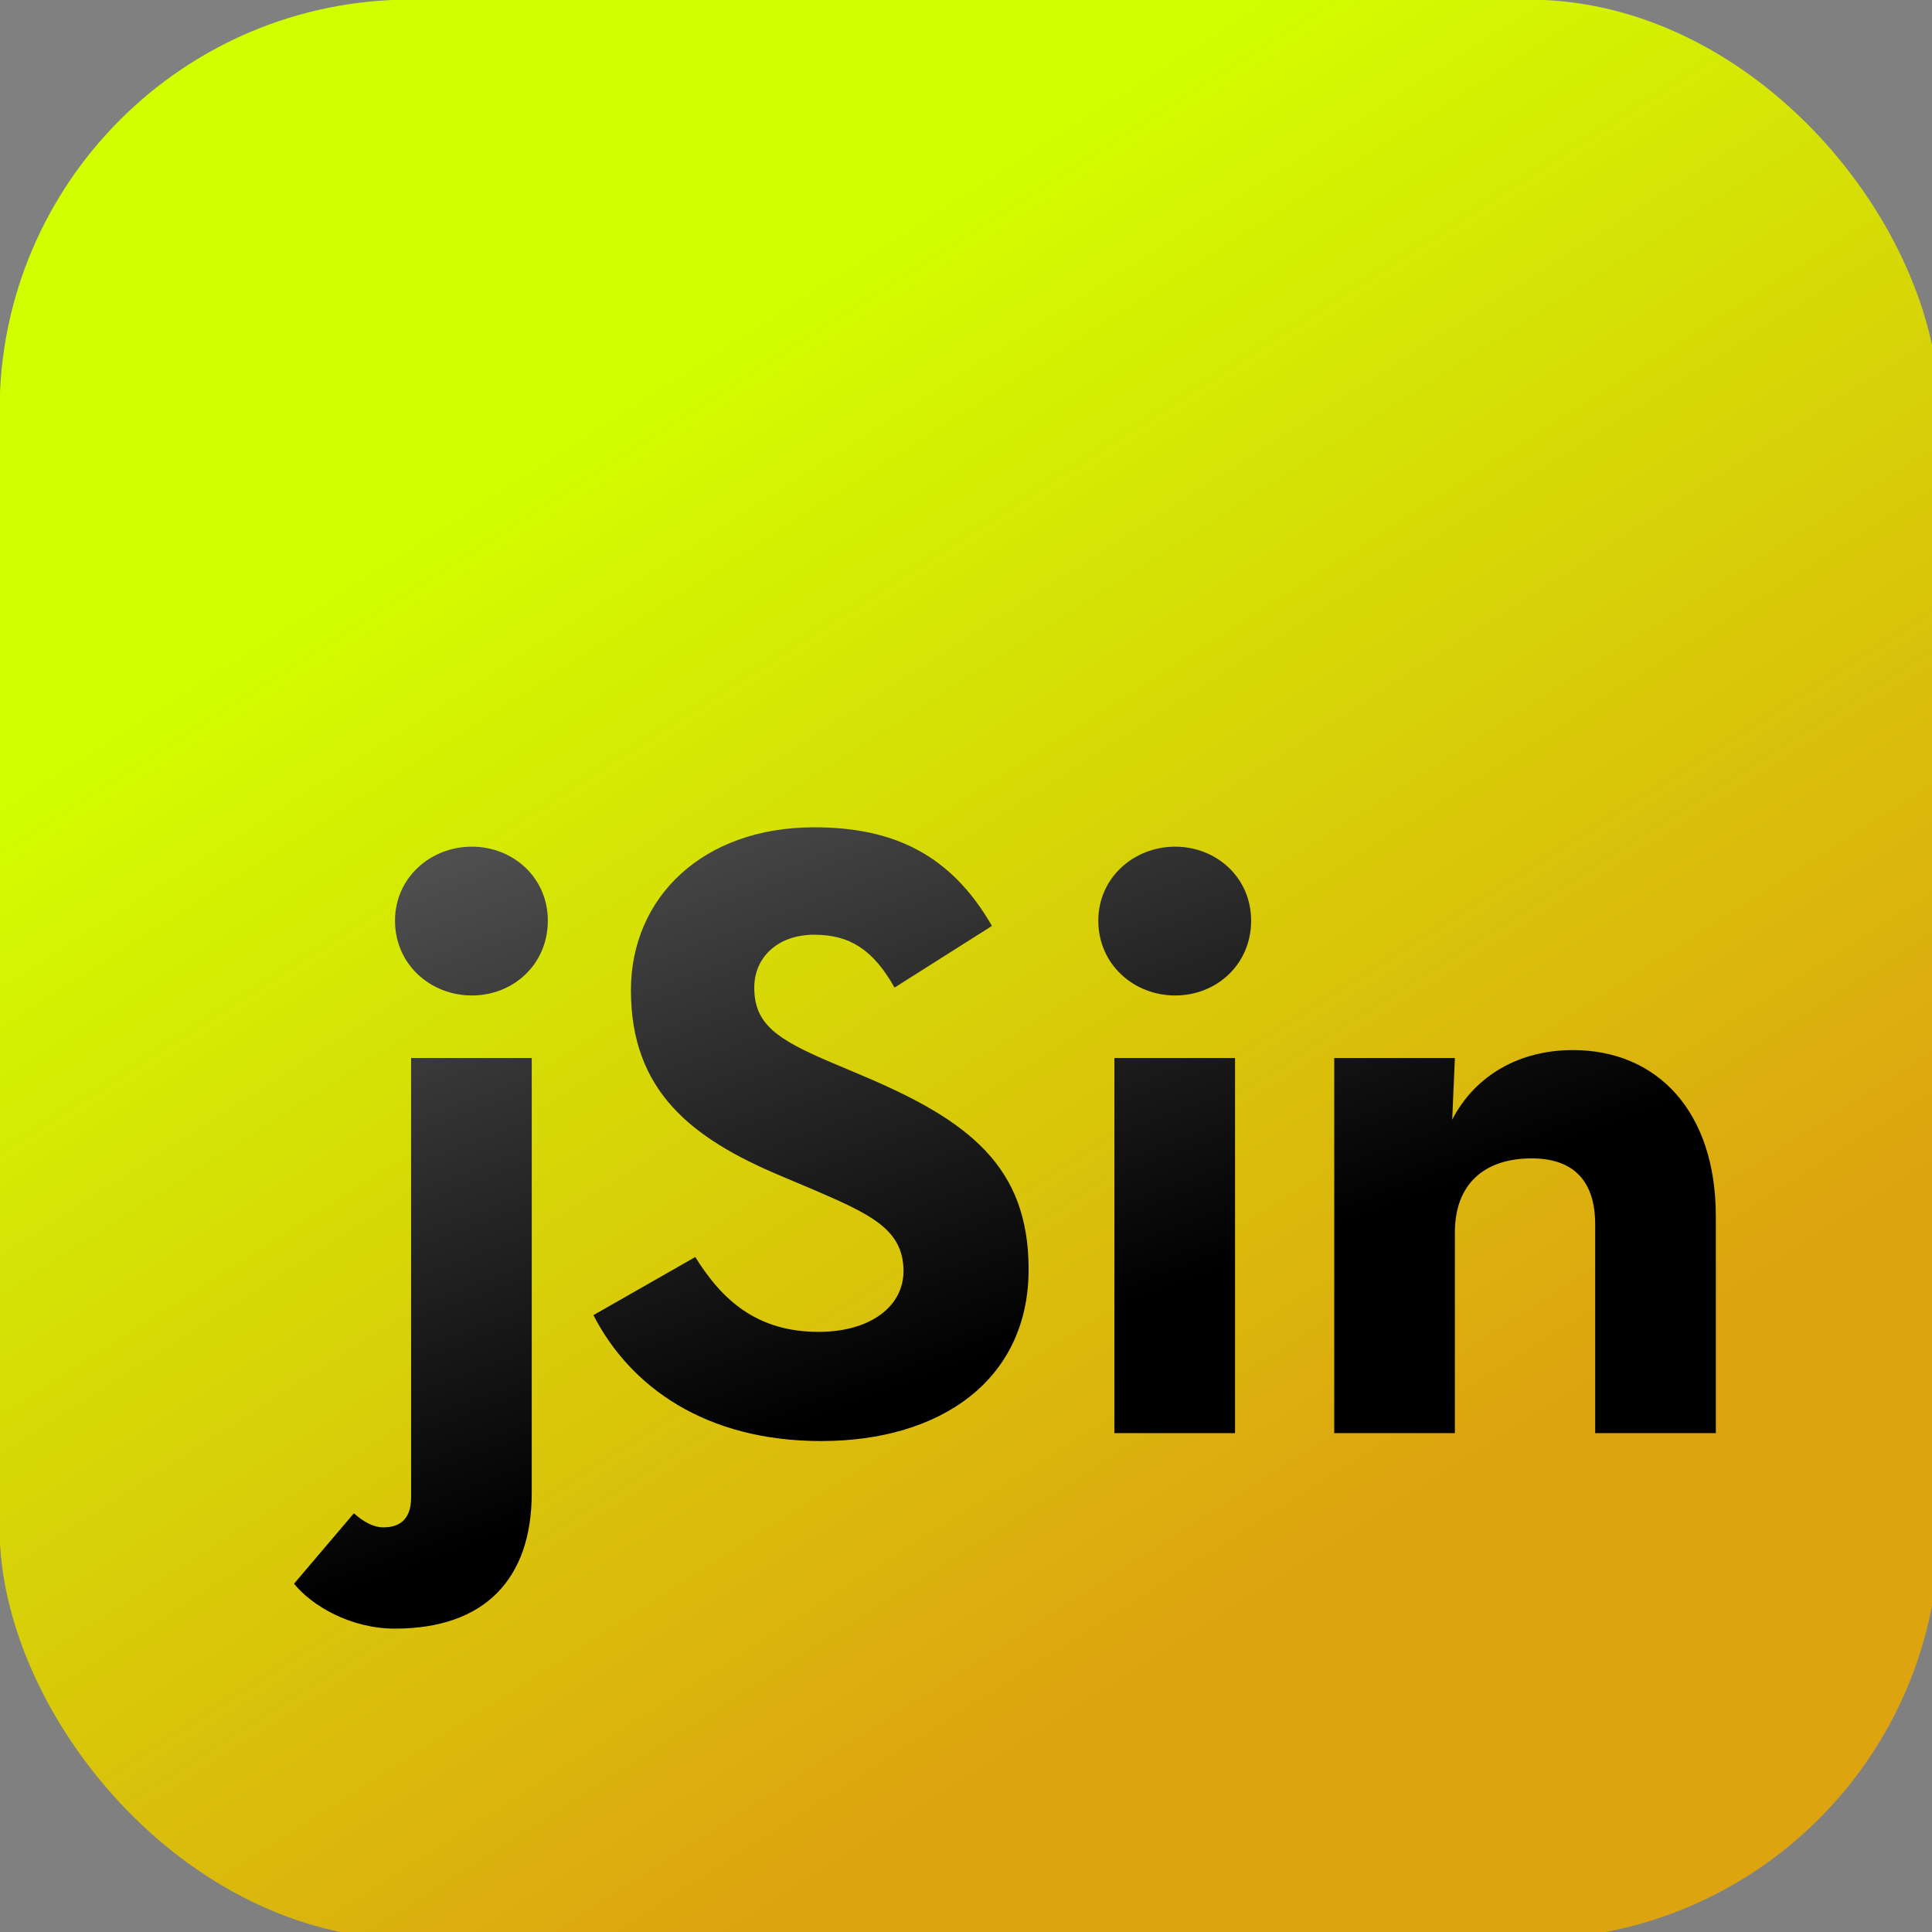 <?xml version="1.0" encoding="UTF-8" standalone="no"?>
<!-- Created with Inkscape (http://www.inkscape.org/) -->

<svg
   width="100"
   height="100"
   viewBox="0 0 26.458 26.458"
   version="1.1"
   id="svg5"
   inkscape:version="1.1.2 (0a00cf5, 2022-02-04)"
   sodipodi:docname="jsin.svg"
   inkscape:export-filename="/home/jack/Documents/Development/jsin-extension/jsin/resources/export/128x128.png"
   inkscape:export-xdpi="122.88001"
   inkscape:export-ydpi="122.88001"
   xmlns:inkscape="http://www.inkscape.org/namespaces/inkscape"
   xmlns:sodipodi="http://sodipodi.sourceforge.net/DTD/sodipodi-0.dtd"
   xmlns:xlink="http://www.w3.org/1999/xlink"
   xmlns="http://www.w3.org/2000/svg"
   xmlns:svg="http://www.w3.org/2000/svg">
  <rect x="0" y="0" width="26.458" height="26.458" fill="#808080" stroke="none"/>
  <sodipodi:namedview
     id="namedview7"
     pagecolor="#222222"
     bordercolor="#eeeeee"
     borderopacity="1"
     inkscape:pageshadow="0"
     inkscape:pageopacity="0"
     inkscape:pagecheckerboard="0"
     inkscape:document-units="mm"
     showgrid="false"
     fit-margin-top="0"
     fit-margin-left="0"
     fit-margin-right="0"
     fit-margin-bottom="0"
     showguides="false"
     units="px"
     lock-margins="true"
     height="100px"
     inkscape:zoom="2.8284272"
     inkscape:cx="29.875261"
     inkscape:cy="49.143921"
     inkscape:window-width="1920"
     inkscape:window-height="1045"
     inkscape:window-x="1920"
     inkscape:window-y="0"
     inkscape:window-maximized="1"
     inkscape:current-layer="g58008"
     width="100px" />
  <defs
     id="defs2">
    <linearGradient
       inkscape:collect="always"
       id="linearGradient33214">
      <stop
         style="stop-color:#504f50;stop-opacity:1"
         offset="0"
         id="stop33210" />
      <stop
         style="stop-color:#000000;stop-opacity:1"
         offset="1"
         id="stop33212" />
    </linearGradient>
    <linearGradient
       inkscape:collect="always"
       id="linearGradient1802">
      <stop
         style="stop-color:#d2ff00;stop-opacity:1"
         offset="0"
         id="stop1798" />
      <stop
         style="stop-color:#dda410;stop-opacity:1"
         offset="1"
         id="stop1800" />
    </linearGradient>
    <linearGradient
       inkscape:collect="always"
       xlink:href="#linearGradient1802"
       id="linearGradient1804"
       x1="127.05"
       y1="104.088"
       x2="211.32"
       y2="236.001"
       gradientUnits="userSpaceOnUse" />
    <clipPath
       clipPathUnits="userSpaceOnUse"
       id="clipPath33188">
      <rect
         style="fill:#dda410;fill-opacity:1;stroke:#ffffff;stroke-width:0;stroke-opacity:0;paint-order:stroke fill markers;stop-color:#000000"
         id="rect33190"
         width="191.003"
         height="126.421"
         x="77.867"
         y="132.655"
         ry="0" />
    </clipPath>
    <linearGradient
       inkscape:collect="always"
       xlink:href="#linearGradient33214"
       id="linearGradient33216"
       x1="105.888"
       y1="157.86"
       x2="131.884"
       y2="228.332"
       gradientUnits="userSpaceOnUse" />
    <linearGradient
       inkscape:collect="always"
       xlink:href="#linearGradient33214"
       id="linearGradient53757"
       gradientUnits="userSpaceOnUse"
       x1="105.888"
       y1="157.86"
       x2="131.884"
       y2="228.332" />
    <linearGradient
       inkscape:collect="always"
       xlink:href="#linearGradient33214"
       id="linearGradient53759"
       gradientUnits="userSpaceOnUse"
       x1="105.888"
       y1="157.86"
       x2="131.884"
       y2="228.332" />
    <linearGradient
       inkscape:collect="always"
       xlink:href="#linearGradient33214"
       id="linearGradient53761"
       gradientUnits="userSpaceOnUse"
       x1="105.888"
       y1="157.86"
       x2="131.884"
       y2="228.332" />
    <linearGradient
       inkscape:collect="always"
       xlink:href="#linearGradient33214"
       id="linearGradient53763"
       gradientUnits="userSpaceOnUse"
       x1="105.888"
       y1="157.86"
       x2="131.884"
       y2="228.332" />
    <clipPath
       clipPathUnits="userSpaceOnUse"
       id="clipPath33188-2">
      <rect
         style="fill:#dda410;fill-opacity:1;stroke:#ffffff;stroke-width:0;stroke-opacity:0;paint-order:stroke fill markers;stop-color:#000000"
         id="rect33190-9"
         width="191.003"
         height="126.421"
         x="77.867"
         y="132.655"
         ry="0" />
    </clipPath>
    <filter
       style="color-interpolation-filters:sRGB"
       inkscape:label="Drop Shadow"
       id="filter54550"
       x="-0.158"
       y="-0.158"
       width="1.317"
       height="1.317">
      <feFlood
         flood-opacity="1"
         flood-color="rgb(202,202,202)"
         result="flood"
         id="feFlood54540" />
      <feComposite
         in="SourceGraphic"
         in2="flood"
         operator="in"
         result="composite1"
         id="feComposite54542" />
      <feGaussianBlur
         in="composite1"
         stdDeviation="14.703"
         result="blur"
         id="feGaussianBlur54544" />
      <feOffset
         dx="0"
         dy="0"
         result="offset"
         id="feOffset54546" />
      <feComposite
         in="SourceGraphic"
         in2="offset"
         operator="over"
         result="composite2"
         id="feComposite54548" />
    </filter>
    <filter
       style="color-interpolation-filters:sRGB"
       inkscape:label="Drop Shadow"
       id="filter55645"
       x="-0.114"
       y="-0.203"
       width="1.228"
       height="1.405">
      <feFlood
         flood-opacity="1"
         flood-color="rgb(255,222,9)"
         result="flood"
         id="feFlood55635" />
      <feComposite
         in="flood"
         in2="SourceGraphic"
         operator="out"
         result="composite1"
         id="feComposite55637" />
      <feGaussianBlur
         in="composite1"
         stdDeviation="7.764"
         result="blur"
         id="feGaussianBlur55639" />
      <feOffset
         dx="0"
         dy="0"
         result="offset"
         id="feOffset55641" />
      <feComposite
         in="offset"
         in2="SourceGraphic"
         operator="atop"
         result="composite2"
         id="feComposite55643" />
    </filter>
    <filter
       style="color-interpolation-filters:sRGB"
       inkscape:label="Drop Shadow"
       id="filter57982"
       x="-0.048"
       y="-0.085"
       width="1.102"
       height="1.203">
      <feFlood
         flood-opacity="0.518"
         flood-color="rgb(0,0,0)"
         result="flood"
         id="feFlood57972" />
      <feComposite
         in="flood"
         in2="SourceGraphic"
         operator="in"
         result="composite1"
         id="feComposite57974" />
      <feGaussianBlur
         in="composite1"
         stdDeviation="3.273"
         result="blur"
         id="feGaussianBlur57976" />
      <feOffset
         dx="0.897"
         dy="2.944"
         result="offset"
         id="feOffset57978" />
      <feComposite
         in="SourceGraphic"
         in2="offset"
         operator="over"
         result="composite2"
         id="feComposite57980" />
    </filter>
  </defs>
  <g
     inkscape:label="Layer 1"
     inkscape:groupmode="layer"
     id="layer1"
     transform="translate(-1.125,-93.237)"
     sodipodi:insensitive="true"
     style="display:none">
    <rect
       style="fill:#ffffff;stroke-width:0.054;-inkscape-stroke:none;stop-color:#000000"
       id="rect69"
       width="338.667"
       height="338.667"
       x="1.125"
       y="93.237" />
  </g>
  <g
     inkscape:groupmode="layer"
     id="layer2"
     inkscape:label="Layer 2">
    <g
       id="g53755"
       transform="matrix(0.071,0,0,0.071,1.254,1.254)">
      <g
         id="g58008"
         transform="matrix(1.68,0,0,1.68,-115.156,-115.156)">
        <rect
           style="fill:url(#linearGradient1804);fill-opacity:1;stroke:#ffffff;stroke-width:0;stroke-opacity:0;paint-order:stroke fill markers;stop-color:#000000"
           id="rect947"
           width="222.692"
           height="222.692"
           x="57.987"
           y="57.987"
           ry="47.164" />
        <g
           id="g32791"
           mask="none"
           clip-path="url(#clipPath33188)"
           style="fill:url(#linearGradient33216);fill-opacity:1">
          <path
             d="m 112.208,172.324 c 4.72,0 8.721,-3.538 8.721,-8.593 0,-4.954 -4.001,-8.492 -8.721,-8.492 -4.72,0 -8.824,3.538 -8.824,8.492 0,5.055 4.104,8.593 8.824,8.593 z m -8.824,72.691 c 10.26,0 15.698,-5.662 15.698,-15.569 v -49.943 h -13.851 v 50.449 c 0,2.224 -1.026,3.437 -3.181,3.437 -1.129,0 -2.257,-0.607 -3.386,-1.618 l -6.874,8.088 c 2.052,2.527 6.464,5.156 11.594,5.156 z"
             style="font-weight:bold;font-size:101.847px;line-height:1.25;font-family:'Neutra Text';-inkscape-font-specification:'Neutra Text Bold';fill:url(#linearGradient53757);fill-opacity:1;stroke-width:2.546"
             id="path32756" />
          <path
             d="m 152.325,223.48 c 13.646,0 23.803,-6.976 23.803,-19.714 0,-11.829 -6.874,-17.086 -19.084,-22.242 l -3.591,-1.516 c -6.156,-2.629 -8.824,-4.347 -8.824,-8.593 0,-3.437 2.668,-6.066 6.874,-6.066 4.104,0 6.772,1.719 9.234,6.066 l 11.183,-7.077 c -4.72,-8.189 -11.286,-11.323 -20.417,-11.323 -12.825,0 -21.033,8.088 -21.033,18.703 0,11.525 6.874,16.985 17.237,21.332 l 3.591,1.516 c 6.566,2.831 10.465,4.549 10.465,9.402 0,4.044 -3.796,6.976 -9.747,6.976 -7.079,0 -11.081,-3.64 -14.159,-8.593 l -11.696,6.673 c 4.207,8.189 12.825,14.457 26.163,14.457 z"
             style="font-weight:bold;font-size:101.847px;line-height:1.25;font-family:'Neutra Text';-inkscape-font-specification:'Neutra Text Bold';fill:url(#linearGradient53759);fill-opacity:1;stroke-width:2.546"
             id="path32758" />
          <path
             d="m 192.954,172.324 c 4.72,0 8.721,-3.538 8.721,-8.593 0,-4.954 -4.001,-8.492 -8.721,-8.492 -4.72,0 -8.824,3.538 -8.824,8.492 0,5.055 4.104,8.593 8.824,8.593 z m -6.977,50.246 h 13.851 v -43.068 h -13.851 z"
             style="font-weight:bold;font-size:101.847px;line-height:1.25;font-family:'Neutra Text';-inkscape-font-specification:'Neutra Text Bold';fill:url(#linearGradient53761);fill-opacity:1;stroke-width:2.546"
             id="path32760" />
          <path
             d="m 211.217,222.57 h 13.851 v -23.051 c 0,-5.459 3.283,-8.492 8.824,-8.492 4.925,0 7.285,2.73 7.285,7.582 v 23.961 h 13.851 v -24.871 c 0,-12.233 -6.874,-19.108 -16.416,-19.108 -6.053,0 -11.183,2.831 -13.851,7.987 l 0.308,-7.077 h -13.851 z"
             style="font-weight:bold;font-size:101.847px;line-height:1.25;font-family:'Neutra Text';-inkscape-font-specification:'Neutra Text Bold';fill:url(#linearGradient53763);fill-opacity:1;stroke-width:2.546"
             id="path32762" />
        </g>
      </g>
    </g>
  </g>
</svg>
